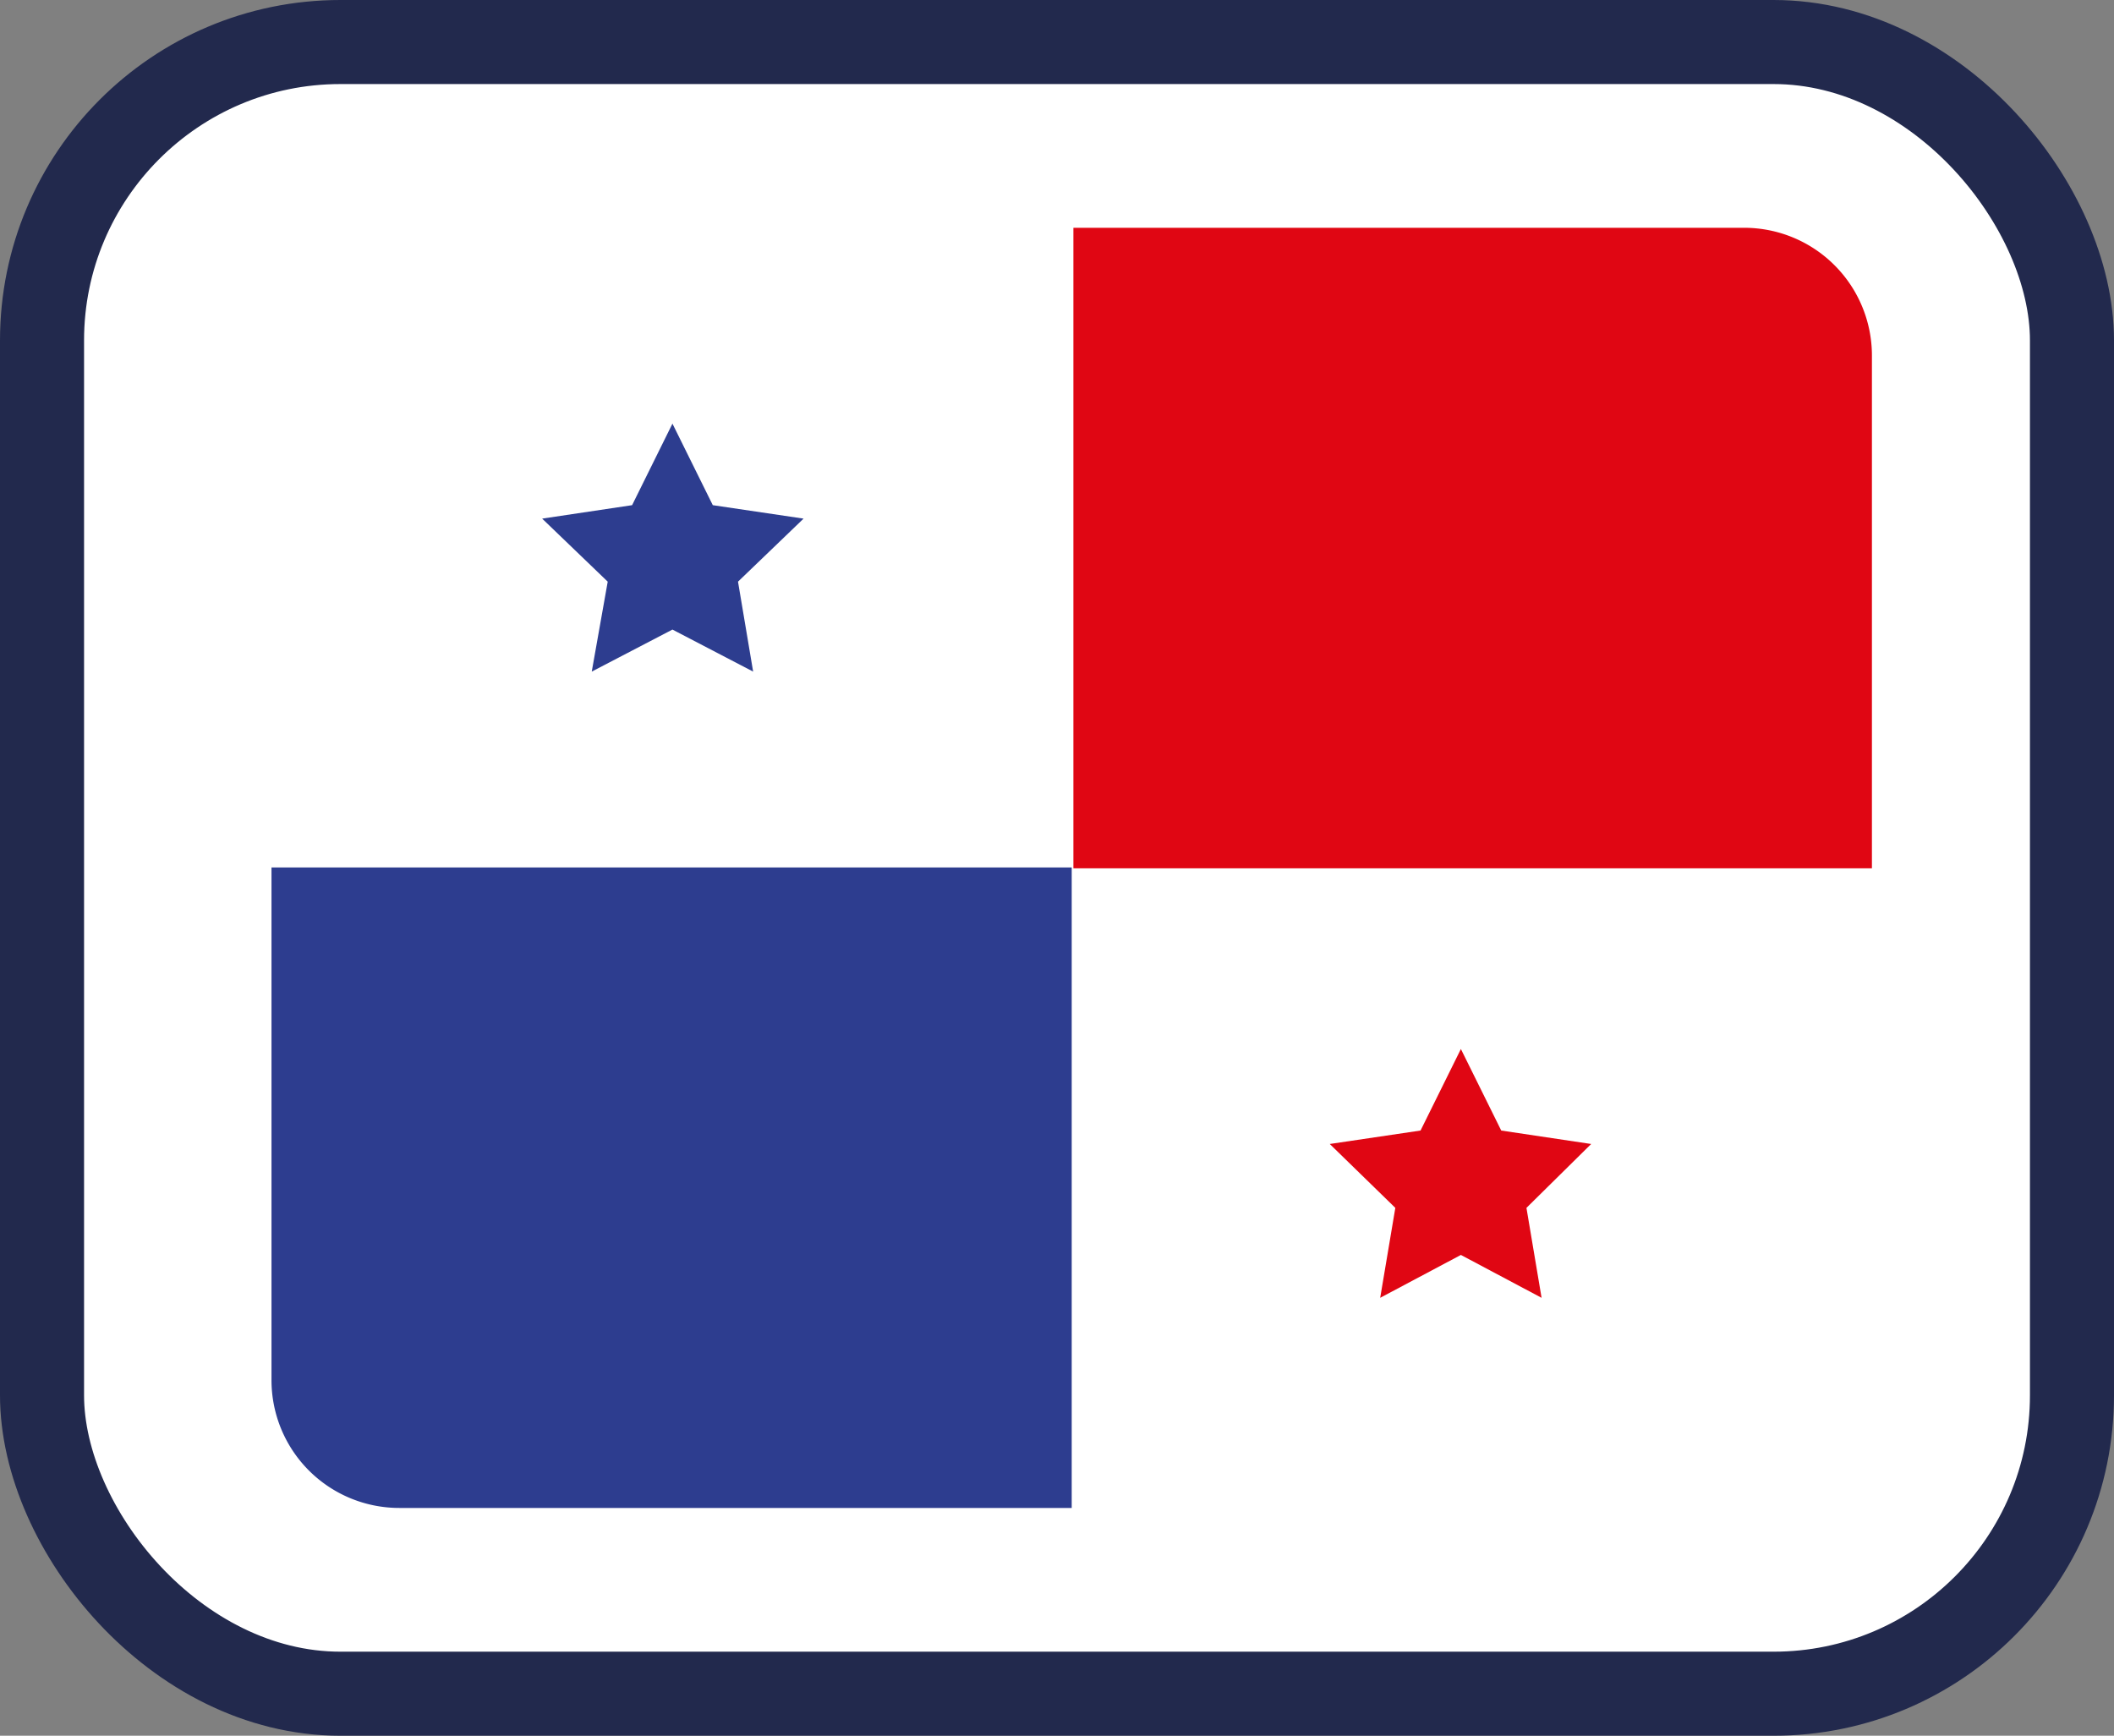<svg xmlns="http://www.w3.org/2000/svg" viewBox="0 0 25.15 20.65"><rect x="0" y="0" width="25.15" height="20.65" fill="#808080" stroke="none"/><defs><style>.cls-1{fill:#fff;stroke:#22294d;stroke-miterlimit:10;}.cls-2{fill:#e00613;}.cls-3{fill:#2d3d8f;}</style></defs><title>PANAMÁ</title><g id="Capa_2" data-name="Capa 2"><g id="Capa_1-2" data-name="Capa 1"><rect class="cls-1" x="0.5" y="0.5" width="24.15" height="19.65" rx="3.55"/><path class="cls-2" d="M12.75,2.71h8a1.52,1.52,0,0,1,1.52,1.52v6.1a0,0,0,0,1,0,0h-9.5a0,0,0,0,1,0,0V2.71A0,0,0,0,1,12.75,2.71Z"/><path class="cls-3" d="M3.25,10.32h9.5a0,0,0,0,1,0,0v7.62a0,0,0,0,1,0,0h-8a1.52,1.52,0,0,1-1.52-1.52v-6.1A0,0,0,0,1,3.25,10.32Z"/><polygon class="cls-2" points="17.38 12.48 17.86 13.45 18.93 13.61 18.16 14.37 18.34 15.44 17.38 14.93 16.42 15.44 16.6 14.37 15.82 13.61 16.9 13.45 17.38 12.48"/><polygon class="cls-3" points="8 5.04 8.48 6.01 9.56 6.17 8.78 6.92 8.96 7.99 8 7.49 7.04 7.99 7.23 6.92 6.45 6.17 7.52 6.01 8 5.04"/></g></g></svg>